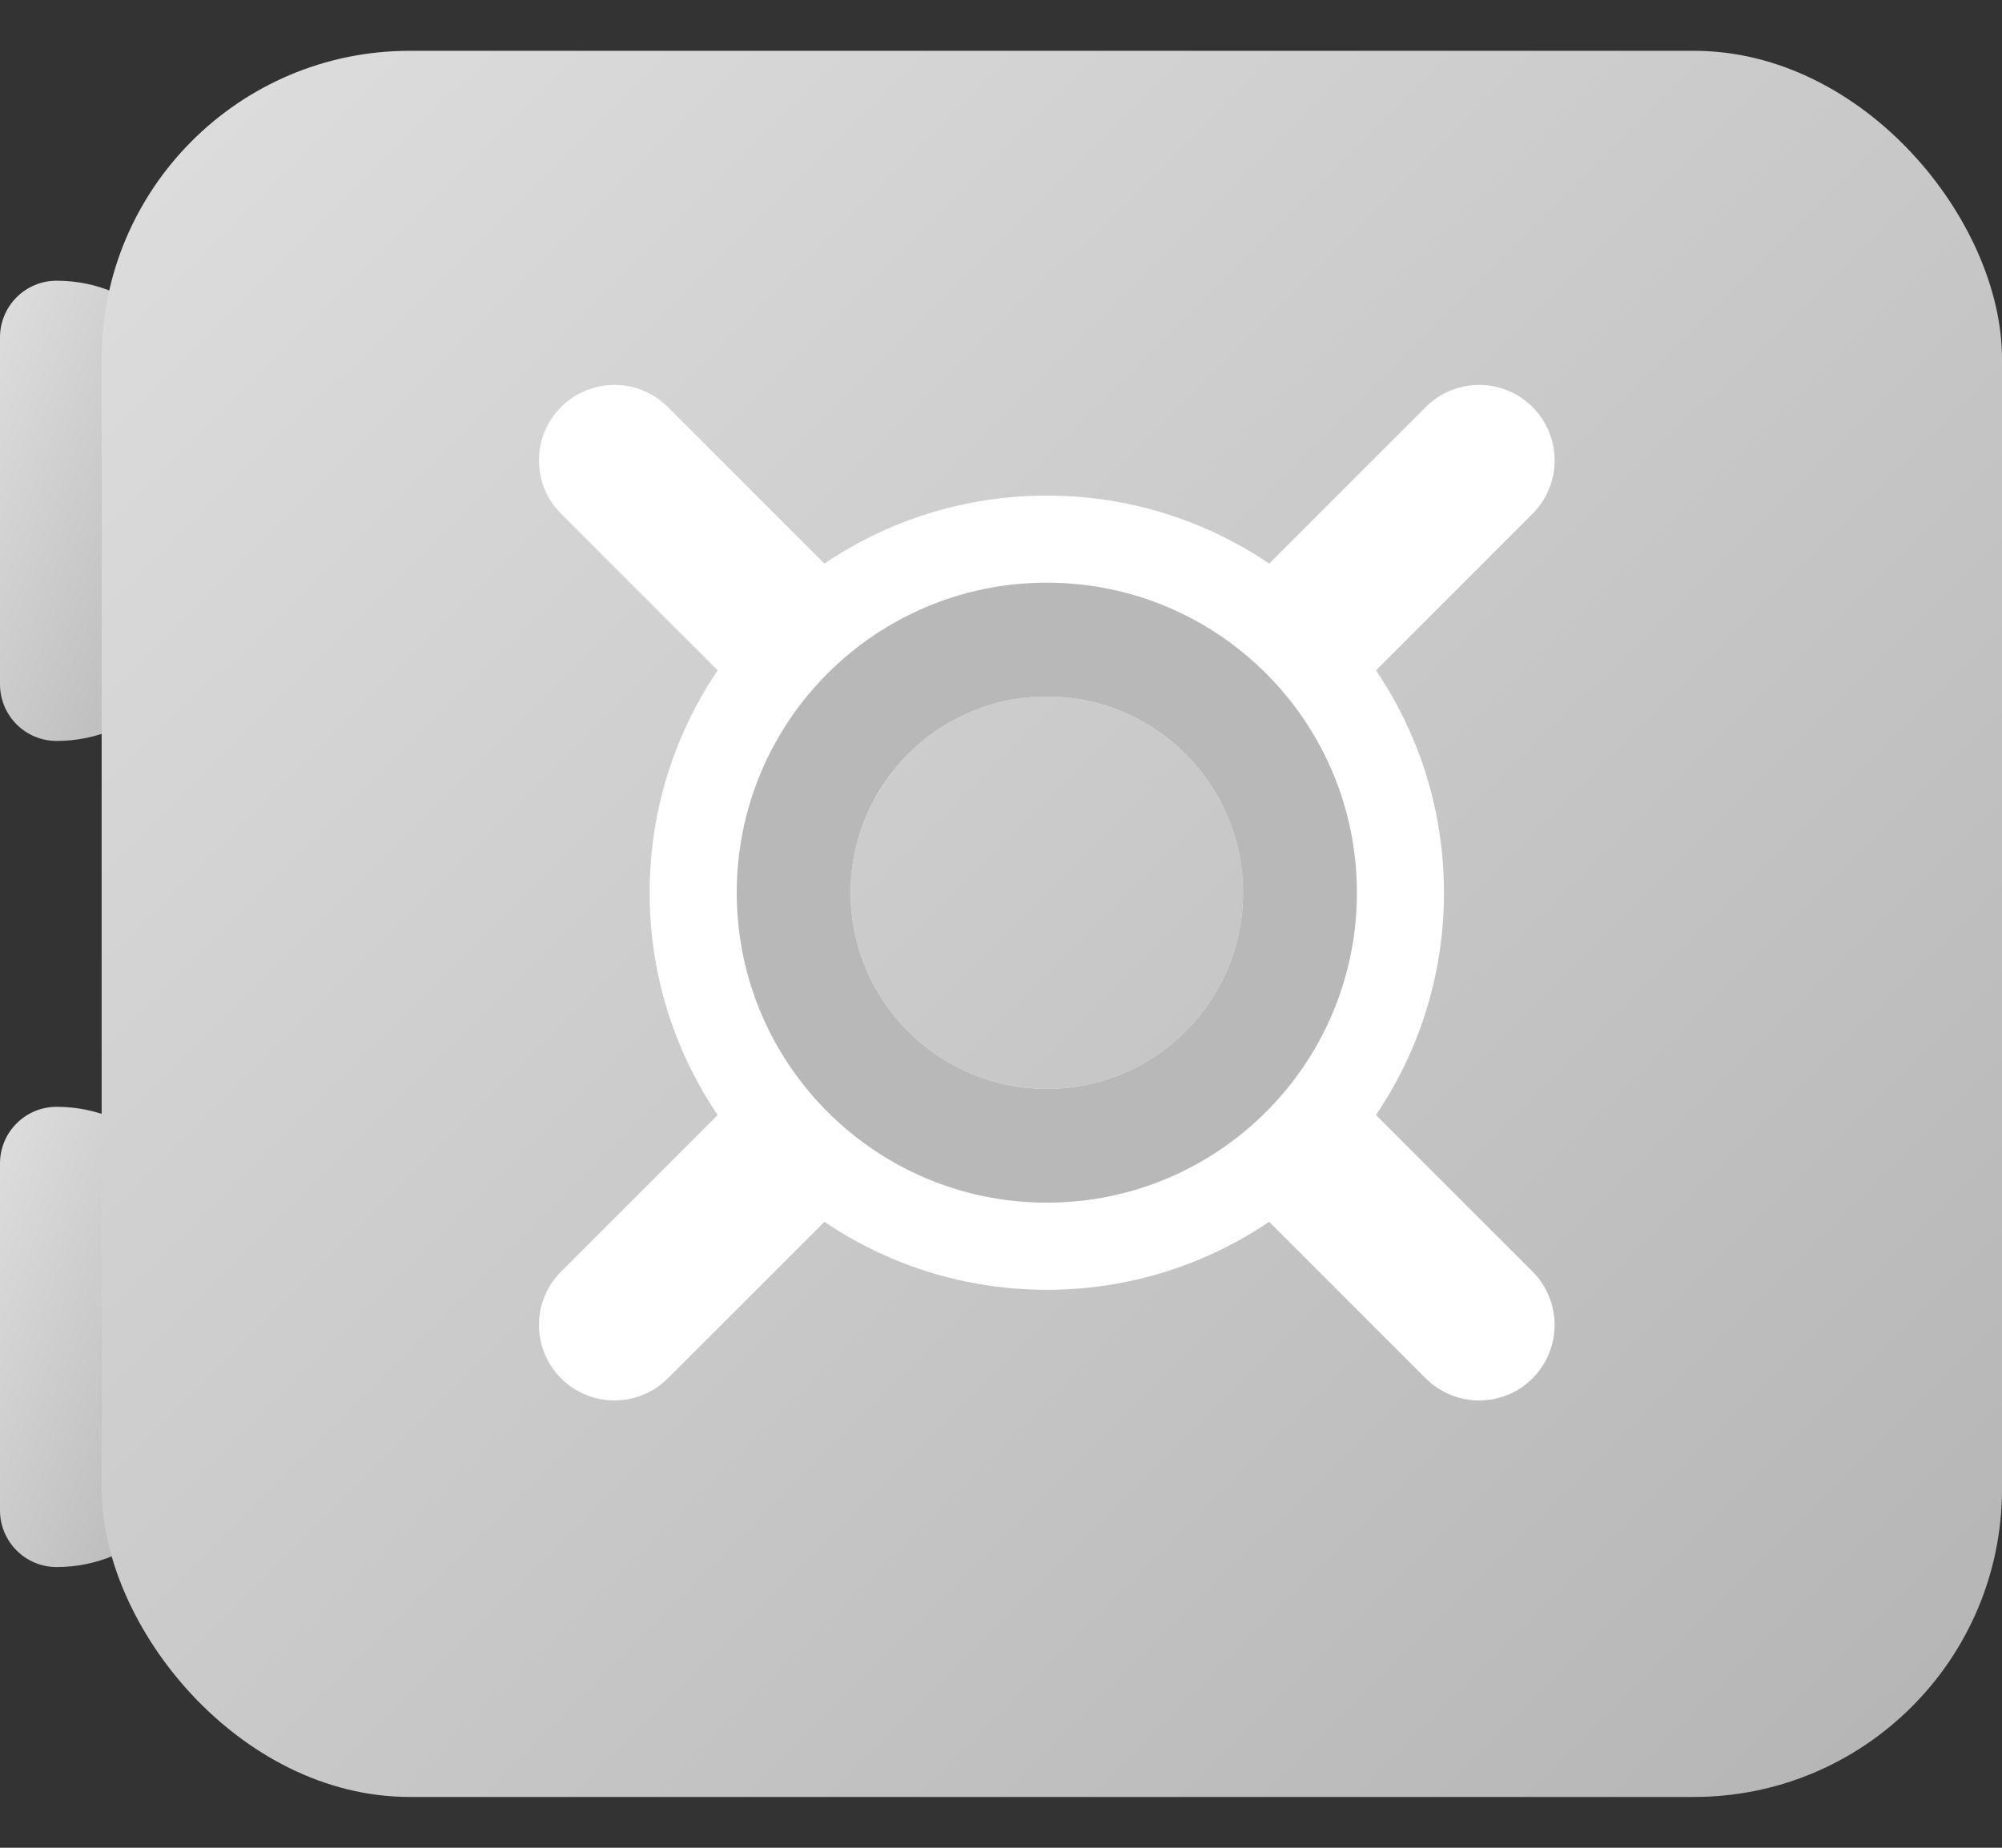 <svg width="26" height="24" viewBox="0 0 26 24" fill="none" xmlns="http://www.w3.org/2000/svg">
<rect x="0" y="0" width="26" height="24" fill="#333333" stroke="none"/>
<path d="M2.642 7.718C2.642 8.77 1.788 9.624 0.736 9.624C0.329 9.624 0 9.294 0 8.888V4.382C0 3.976 0.329 3.646 0.736 3.646C1.788 3.646 2.642 4.5 2.642 5.552V7.718Z" fill="url(#paint0_linear_135_130)"/>
<path d="M2.642 18.448C2.642 19.5 1.788 20.354 0.736 20.354C0.329 20.354 0 20.024 0 19.618V15.112C0 14.706 0.329 14.376 0.736 14.376C1.788 14.376 2.642 15.23 2.642 16.282V18.448Z" fill="url(#paint1_linear_135_130)"/>
<rect x="1.32" y="0.66" width="24.68" height="22.68" rx="4" fill="url(#paint2_linear_135_130)"/>
<path d="M11.527 15.05L8.673 17.903C8.291 18.285 7.67 18.285 7.287 17.903C6.904 17.52 6.904 16.899 7.287 16.516L10.14 13.663C10.481 14.232 10.958 14.709 11.527 15.05Z" fill="white"/>
<path d="M20.19 5.98C20.19 6.231 20.094 6.482 19.903 6.673L17.05 9.527C16.709 8.958 16.232 8.481 15.663 8.14L18.516 5.287C18.899 4.904 19.52 4.904 19.903 5.287C20.094 5.478 20.19 5.729 20.19 5.98Z" fill="white"/>
<path d="M8.673 5.287L11.527 8.14C10.958 8.481 10.481 8.958 10.14 9.527L7.287 6.673C6.904 6.291 6.904 5.67 7.287 5.287C7.67 4.904 8.291 4.904 8.673 5.287Z" fill="white"/>
<path d="M19.903 17.903C19.712 18.094 19.461 18.19 19.21 18.19C18.959 18.19 18.708 18.094 18.516 17.903L15.663 15.05C16.232 14.709 16.709 14.232 17.05 13.663L19.903 16.516C20.285 16.899 20.285 17.52 19.903 17.903Z" fill="white"/>
<path d="M13.595 6.437C10.746 6.437 8.437 8.746 8.437 11.595C8.437 14.444 10.746 16.753 13.595 16.753C16.444 16.753 18.753 14.444 18.753 11.595C18.753 8.746 16.444 6.437 13.595 6.437ZM13.595 14.143C12.188 14.143 11.047 13.002 11.047 11.595C11.047 10.188 12.188 9.047 13.595 9.047C15.002 9.047 16.143 10.188 16.143 11.595C16.143 13.002 15.002 14.143 13.595 14.143Z" fill="white"/>
<path d="M13.595 15.621C15.819 15.621 17.622 13.819 17.622 11.595C17.622 9.371 15.819 7.568 13.595 7.568C11.371 7.568 9.568 9.371 9.568 11.595C9.568 13.819 11.371 15.621 13.595 15.621ZM13.595 9.047C15.002 9.047 16.143 10.188 16.143 11.595C16.143 13.002 15.002 14.143 13.595 14.143C12.188 14.143 11.047 13.002 11.047 11.595C11.047 10.188 12.188 9.047 13.595 9.047Z" fill="#B8B8B8"/>
<defs>
<linearGradient id="paint0_linear_135_130" x1="0" y1="3.646" x2="4.354" y2="5.42" gradientUnits="userSpaceOnUse">
<stop stop-color="#DEDEDE"/>
<stop offset="1" stop-color="#B4B4B4"/>
</linearGradient>
<linearGradient id="paint1_linear_135_130" x1="0" y1="14.376" x2="4.354" y2="16.15" gradientUnits="userSpaceOnUse">
<stop stop-color="#DEDEDE"/>
<stop offset="1" stop-color="#B4B4B4"/>
</linearGradient>
<linearGradient id="paint2_linear_135_130" x1="1.32" y1="0.66" x2="24.965" y2="24.372" gradientUnits="userSpaceOnUse">
<stop stop-color="#DEDEDE"/>
<stop offset="1" stop-color="#B4B4B4"/>
</linearGradient>
</defs>
</svg>
